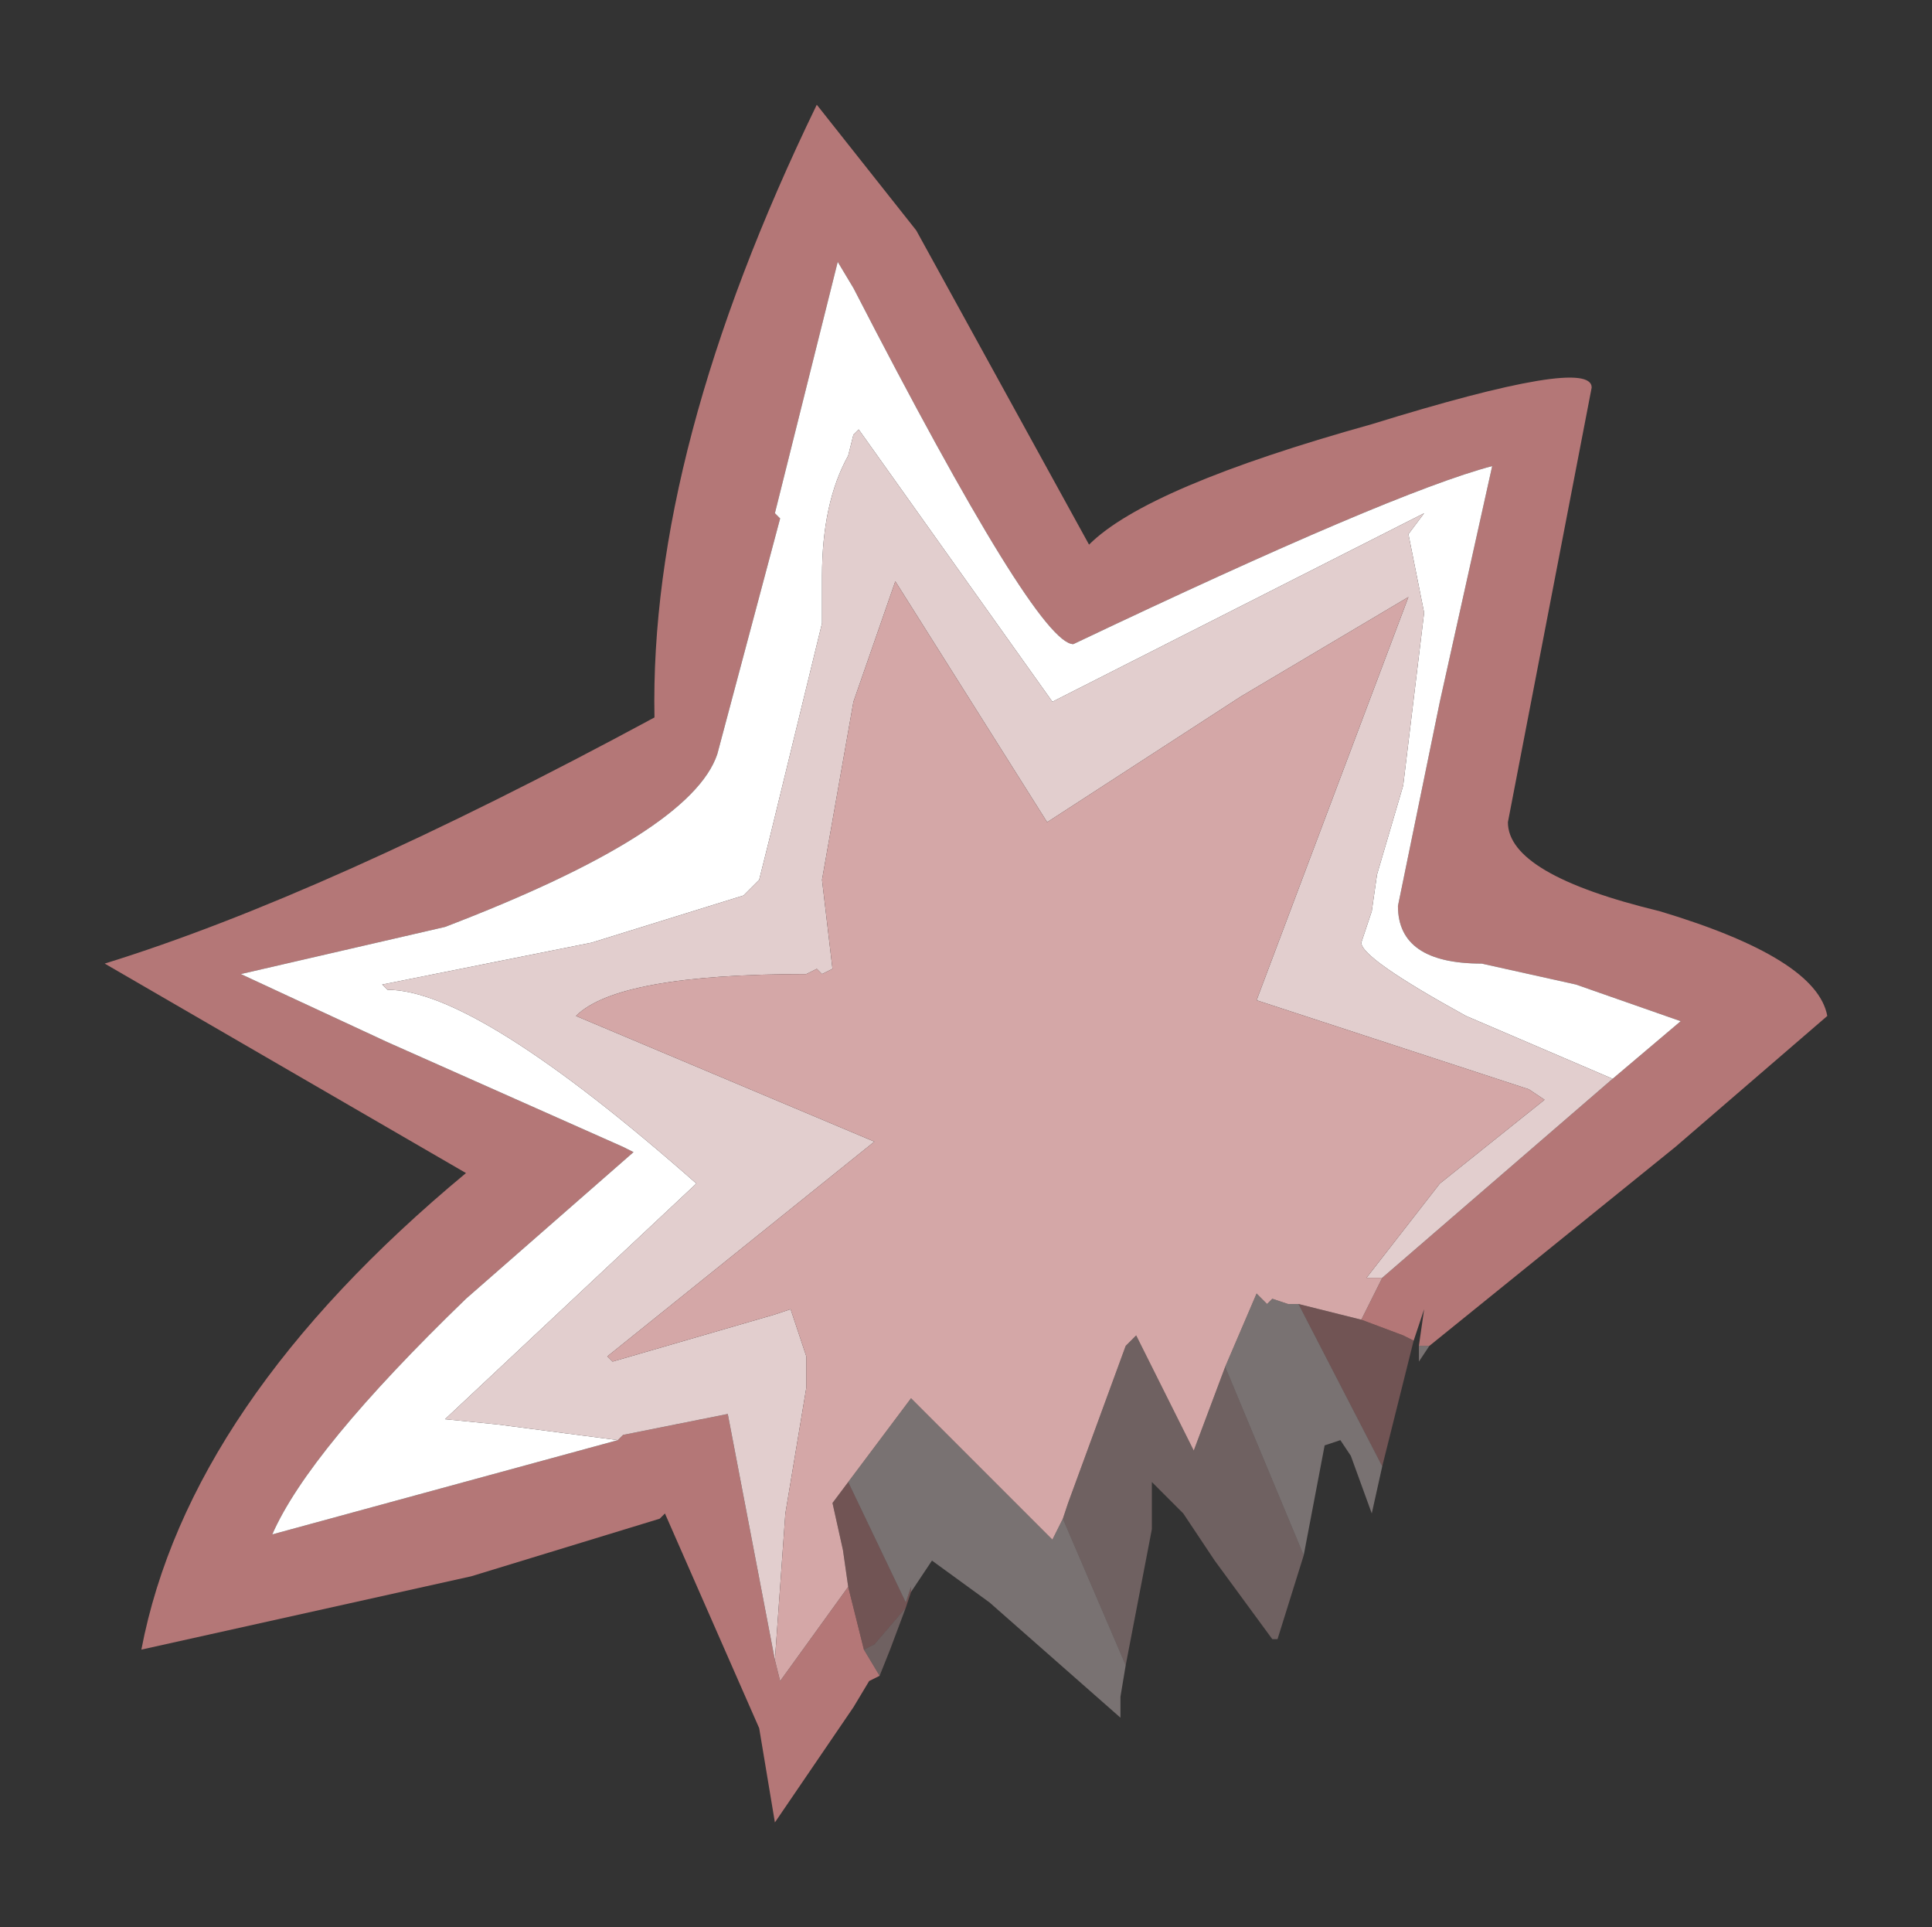 <?xml version="1.0" encoding="UTF-8" standalone="no"?>
<svg xmlns:xlink="http://www.w3.org/1999/xlink" height="18.4px" width="18.45px" xmlns="http://www.w3.org/2000/svg">
  <rect width="100%" height="100%" fill="#333333" stroke="none"/>
  <g transform="matrix(1.0, 0.0, 0.0, 1.0, -1.85, -2.65)">
    <path d="M7.75 16.4 L7.8 16.35 8.8 16.15 9.25 18.5 9.3 18.7 9.95 17.8 10.1 18.4 10.25 18.65 10.15 18.7 10.0 18.95 9.25 20.05 9.1 19.15 8.2 17.1 8.15 17.15 6.35 17.7 3.2 18.4 Q3.65 16.05 6.3 13.85 L2.85 11.85 Q4.95 11.2 8.1 9.5 8.05 6.95 9.65 3.65 L10.6 4.85 12.25 7.85 Q12.8 7.3 14.95 6.7 17.05 6.05 17.05 6.35 L16.25 10.5 Q16.25 11.0 17.7 11.35 19.2 11.8 19.3 12.35 L17.85 13.6 15.5 15.5 15.4 15.5 15.45 15.15 15.35 15.45 15.25 15.4 14.85 15.25 15.0 14.95 15.05 14.85 17.25 12.95 17.9 12.4 16.9 12.05 16.0 11.85 Q15.2 11.85 15.2 11.3 L15.6 9.35 16.1 7.1 Q15.15 7.35 12.1 8.8 11.75 8.8 10.0 5.4 L9.85 5.15 9.25 7.55 9.3 7.6 8.7 9.85 Q8.45 10.6 6.1 11.5 L4.15 11.95 5.55 12.6 7.8 13.6 7.9 13.65 6.3 15.05 Q4.8 16.5 4.45 17.3 L7.75 16.4" fill="#b47777" fill-rule="evenodd" stroke="none"/>
    <path d="M17.25 12.95 L15.85 12.35 Q14.85 11.8 14.85 11.65 L14.95 11.35 15.0 11.0 15.25 10.15 15.45 8.5 15.3 7.75 15.45 7.55 11.9 9.35 10.05 6.75 10.0 6.8 9.95 7.0 Q9.7 7.45 9.7 8.15 L9.7 8.6 9.2 10.65 9.1 11.05 8.95 11.2 7.5 11.65 5.5 12.05 5.55 12.1 Q6.4 12.1 8.5 13.95 L6.1 16.2 6.6 16.25 7.75 16.4 4.45 17.3 Q4.8 16.5 6.3 15.05 L7.9 13.65 7.8 13.6 5.55 12.6 4.15 11.95 6.1 11.5 Q8.45 10.6 8.7 9.85 L9.3 7.6 9.25 7.55 9.85 5.15 10.0 5.4 Q11.75 8.8 12.1 8.8 15.15 7.35 16.1 7.1 L15.6 9.35 15.2 11.3 Q15.2 11.85 16.0 11.85 L16.9 12.05 17.9 12.4 17.25 12.95" fill="#ffffff" fill-rule="evenodd" stroke="none"/>
    <path d="M7.75 16.4 L6.6 16.25 6.1 16.2 8.5 13.95 Q6.4 12.1 5.55 12.1 L5.5 12.05 7.5 11.65 8.95 11.2 9.1 11.05 9.2 10.65 9.7 8.6 9.7 8.15 Q9.7 7.45 9.95 7.0 L10.0 6.8 10.05 6.75 11.9 9.35 15.45 7.55 15.3 7.75 15.45 8.5 15.25 10.15 15.0 11.0 14.95 11.35 14.85 11.65 Q14.85 11.8 15.85 12.35 L17.25 12.95 15.05 14.85 14.9 14.85 15.6 13.95 16.6 13.15 16.45 13.05 13.85 12.2 15.3 8.35 13.7 9.3 11.85 10.5 10.4 8.2 10.0 9.35 9.7 11.05 9.8 11.9 9.7 11.95 9.65 11.9 9.55 11.95 Q7.75 11.95 7.35 12.35 L10.2 13.55 7.65 15.6 7.7 15.65 9.25 15.2 9.4 15.15 9.55 15.6 9.55 15.9 9.35 17.1 9.25 18.5 8.8 16.15 7.8 16.35 7.75 16.4" fill="#e2cece" fill-rule="evenodd" stroke="none"/>
    <path d="M15.35 15.45 L15.05 16.65 14.25 15.1 14.85 15.25 15.25 15.4 15.35 15.45 M10.55 17.85 L10.5 18.0 10.2 18.35 10.1 18.4 9.95 17.8 9.9 17.45 9.8 17.0 9.95 16.8 10.5 17.95 10.55 17.8 10.55 17.85" fill="#b47777" fill-opacity="0.478" fill-rule="evenodd" stroke="none"/>
    <path d="M14.3 17.5 L14.05 18.3 14.0 18.3 13.45 17.55 13.15 17.1 12.85 16.8 12.85 17.25 12.6 18.55 12.0 17.15 12.05 17.0 12.6 15.5 12.7 15.4 13.25 16.5 13.55 15.7 14.3 17.5 M10.5 18.0 L10.35 18.4 10.25 18.65 10.1 18.4 10.2 18.35 10.5 18.0" fill="#c9a5a5" fill-opacity="0.4" fill-rule="evenodd" stroke="none"/>
    <path d="M15.5 15.5 L15.4 15.65 15.4 15.5 15.5 15.5 M15.05 16.65 L14.95 17.1 14.75 16.55 14.65 16.4 14.5 16.45 14.3 17.5 13.55 15.7 13.85 15.0 13.95 15.1 14.0 15.05 14.15 15.1 14.25 15.1 15.05 16.65 M12.6 18.55 L12.55 18.85 12.55 19.05 11.3 17.95 10.75 17.55 10.55 17.85 10.55 17.8 10.5 17.95 9.95 16.8 10.55 16.0 11.9 17.35 12.0 17.15 12.6 18.55" fill="#e2cfcf" fill-opacity="0.4" fill-rule="evenodd" stroke="none"/>
    <path d="M9.25 18.5 L9.35 17.1 9.55 15.9 9.55 15.6 9.4 15.15 9.25 15.2 7.7 15.65 7.65 15.6 10.2 13.55 7.35 12.35 Q7.75 11.95 9.55 11.95 L9.65 11.9 9.7 11.95 9.8 11.9 9.7 11.05 10.0 9.35 10.4 8.2 11.85 10.5 13.7 9.3 15.3 8.35 13.85 12.2 16.45 13.05 16.6 13.15 15.6 13.95 14.9 14.85 15.05 14.85 15.0 14.95 14.85 15.25 14.25 15.1 14.15 15.1 14.0 15.05 13.95 15.1 13.85 15.0 13.55 15.7 13.25 16.5 12.7 15.4 12.6 15.5 12.05 17.0 12.0 17.15 11.9 17.35 10.55 16.0 9.95 16.8 9.8 17.0 9.9 17.45 9.95 17.8 9.3 18.7 9.25 18.5" fill="url(#gradient0)" fill-rule="evenodd" stroke="none"/>
  </g>
  <defs>
    <linearGradient gradientTransform="matrix(0.001, -0.006, 0.002, 4.0E-4, 22.35, 38.95)" gradientUnits="userSpaceOnUse" id="gradient0" spreadMethod="pad" x1="-819.2" x2="819.2">
      <stop offset="0.0" stop-color="#c29a9a"></stop>
      <stop offset="1.0" stop-color="#d4a7a7"></stop>
    </linearGradient>
  </defs>
</svg>